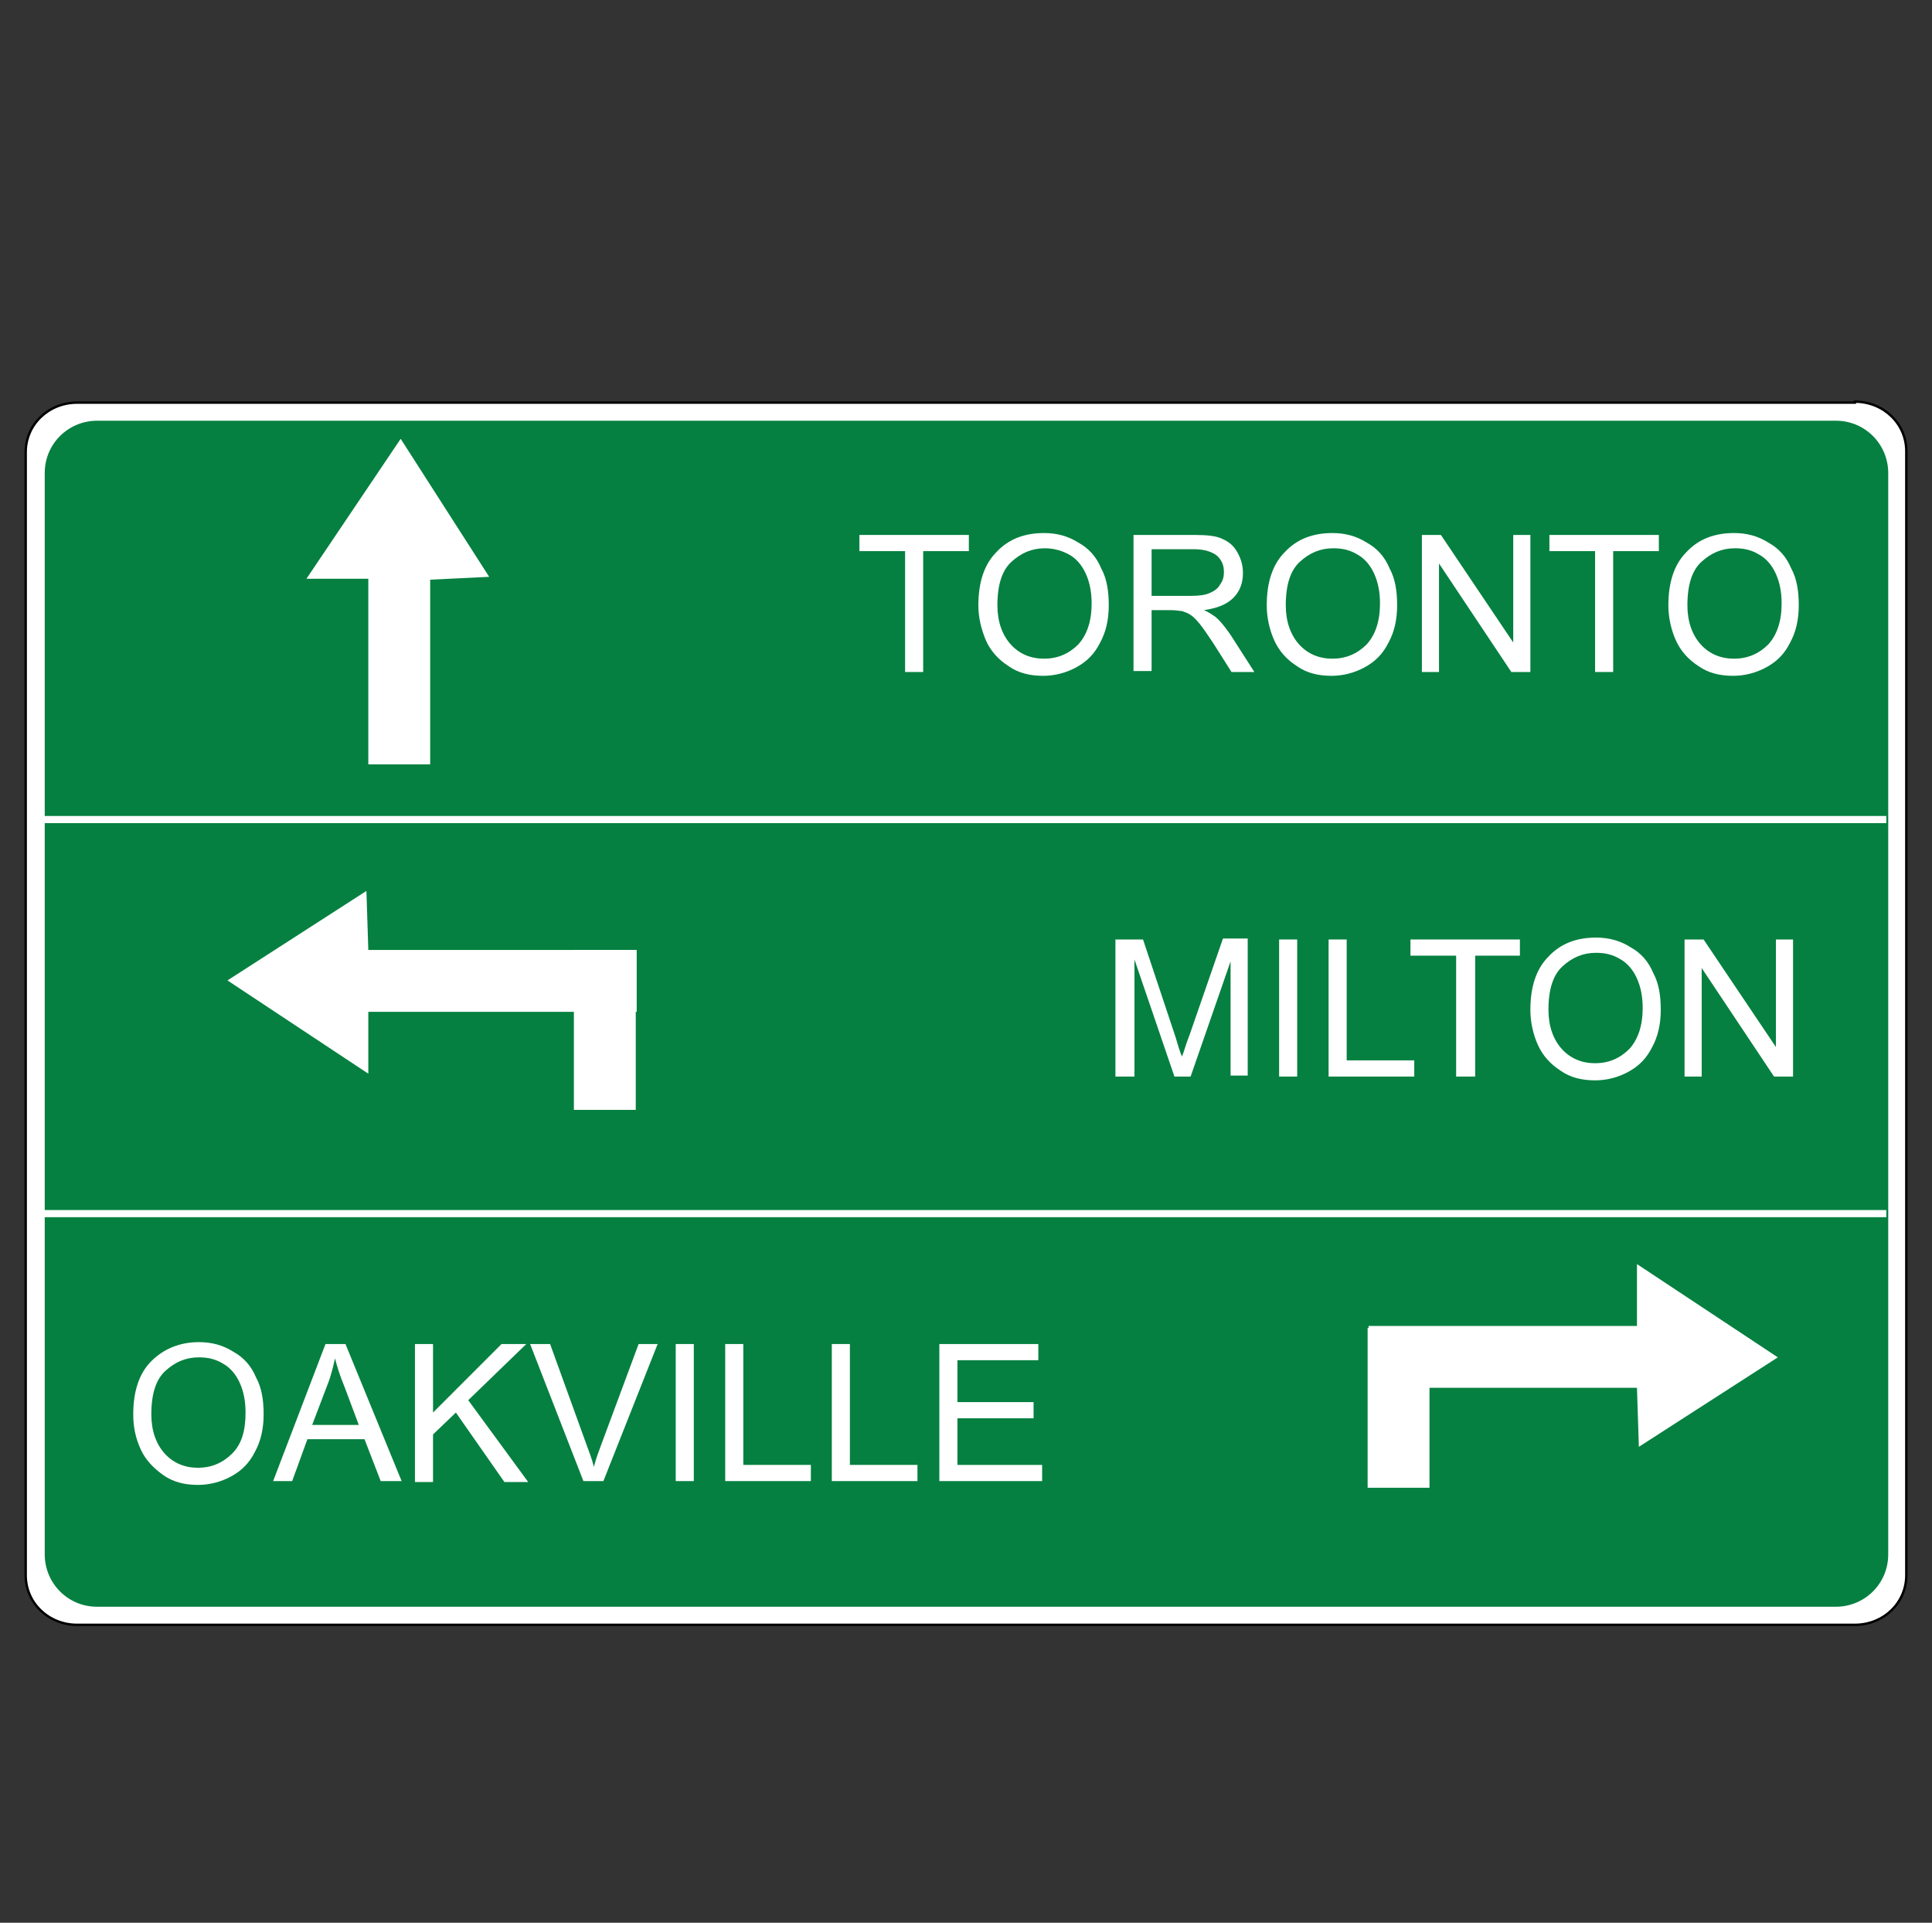 <?xml version="1.0" encoding="utf-8"?>
<!-- Generator: Adobe Illustrator 21.1.0, SVG Export Plug-In . SVG Version: 6.00 Build 0)  -->
<svg version="1.1" id="Layer_1" xmlns="http://www.w3.org/2000/svg" xmlns:xlink="http://www.w3.org/1999/xlink" x="0px" y="0px"
	 viewBox="0 0 203 202" style="enable-background:new 0 0 203 202;" xml:space="preserve">
<rect x="0" y="0" width="203" height="202" fill="#333333" stroke="none"/>
<style type="text/css">
	.st0{fill:#FFFFFF;stroke:#000000;stroke-width:0.25;}
	.st1{fill:#058040;}
	.st2{fill:none;}
	.st3{fill:#FFFFFF;}
	.st4{fill:none;stroke:#FFFFFF;stroke-width:0.75;}
</style>
<g>
	<path class="st0" d="M194.9,42.2c3,0,5.4,2.3,5.4,5.2v118.1c0,2.9-2.4,5.2-5.4,5.2H8.1c-3,0-5.4-2.3-5.4-5.2V47.5
		c0-2.9,2.4-5.2,5.4-5.2H194.9z"/>
	<g>
		<path class="st1" d="M192.9,44.2c3.1,0,5.5,2.5,5.5,5.5v113.6c0,3.1-2.5,5.5-5.5,5.5H10.2c-3.1,0-5.5-2.5-5.5-5.5V49.7
			c0-3.1,2.5-5.5,5.5-5.5H192.9z"/>
		<g>
			<rect x="13" y="56.2" class="st2" width="177.1" height="107.4"/>
			<path class="st3" d="M95.1,70.6V57.9h-4.8v-1.7h11.5v1.7H97v12.7H95.1z"/>
			<path class="st3" d="M102.8,63.6c0-2.4,0.6-4.3,1.9-5.6c1.3-1.4,3-2,5-2c1.3,0,2.5,0.3,3.6,1c1.1,0.6,1.9,1.5,2.4,2.7
				c0.6,1.1,0.8,2.4,0.8,3.9c0,1.5-0.3,2.8-0.9,3.9c-0.6,1.2-1.4,2-2.5,2.6s-2.3,0.9-3.5,0.9c-1.4,0-2.6-0.3-3.6-1
				c-1.1-0.7-1.9-1.6-2.4-2.7C103.1,66.1,102.8,64.9,102.8,63.6z M104.8,63.6c0,1.7,0.5,3.1,1.4,4.1c0.9,1,2.1,1.5,3.5,1.5
				c1.4,0,2.6-0.5,3.6-1.5c0.9-1,1.4-2.4,1.4-4.3c0-1.2-0.2-2.2-0.6-3.1c-0.4-0.9-1-1.6-1.7-2s-1.6-0.7-2.6-0.7
				c-1.4,0-2.5,0.5-3.5,1.4C105.3,59.9,104.8,61.4,104.8,63.6z"/>
			<path class="st3" d="M119.1,70.6V56.2h6.4c1.3,0,2.3,0.1,2.9,0.4c0.7,0.3,1.2,0.7,1.6,1.4c0.4,0.7,0.6,1.4,0.6,2.2
				c0,1-0.3,1.9-1,2.6c-0.7,0.7-1.7,1.1-3.1,1.3c0.5,0.2,0.9,0.5,1.2,0.7c0.6,0.5,1.1,1.2,1.6,1.9l2.5,3.9h-2.4l-1.9-3
				c-0.6-0.9-1-1.5-1.4-2s-0.7-0.8-1-1c-0.3-0.2-0.6-0.3-0.9-0.4c-0.2,0-0.6-0.1-1.1-0.1H121v6.4H119.1z M121,62.6h4.1
				c0.9,0,1.6-0.1,2-0.3c0.5-0.2,0.9-0.5,1.1-0.9c0.3-0.4,0.4-0.8,0.4-1.3c0-0.7-0.2-1.2-0.7-1.7c-0.5-0.4-1.3-0.7-2.4-0.7H121V62.6
				z"/>
			<path class="st3" d="M133.1,63.6c0-2.4,0.6-4.3,1.9-5.6c1.3-1.4,3-2,5-2c1.3,0,2.5,0.3,3.6,1c1.1,0.6,1.9,1.5,2.4,2.7
				c0.6,1.1,0.8,2.4,0.8,3.9c0,1.5-0.3,2.8-0.9,3.9c-0.6,1.2-1.4,2-2.5,2.6s-2.3,0.9-3.5,0.9c-1.4,0-2.6-0.3-3.6-1
				c-1.1-0.7-1.9-1.6-2.4-2.7S133.1,64.9,133.1,63.6z M135.1,63.6c0,1.7,0.5,3.1,1.4,4.1c0.9,1,2.1,1.5,3.5,1.5
				c1.4,0,2.6-0.5,3.6-1.5c0.9-1,1.4-2.4,1.4-4.3c0-1.2-0.2-2.2-0.6-3.1s-1-1.6-1.7-2c-0.8-0.5-1.6-0.7-2.6-0.7
				c-1.4,0-2.5,0.5-3.5,1.4C135.6,59.9,135.1,61.4,135.1,63.6z"/>
			<path class="st3" d="M149.4,70.6V56.2h2l7.6,11.3V56.2h1.8v14.4h-2l-7.6-11.4v11.4H149.4z"/>
			<path class="st3" d="M167.6,70.6V57.9h-4.8v-1.7h11.5v1.7h-4.8v12.7H167.6z"/>
			<path class="st3" d="M175.3,63.6c0-2.4,0.6-4.3,1.9-5.6c1.3-1.4,3-2,5-2c1.3,0,2.5,0.3,3.6,1c1.1,0.6,1.9,1.5,2.4,2.7
				c0.6,1.1,0.8,2.4,0.8,3.9c0,1.5-0.3,2.8-0.9,3.9c-0.6,1.2-1.4,2-2.5,2.6s-2.3,0.9-3.5,0.9c-1.4,0-2.6-0.3-3.6-1
				c-1.1-0.7-1.9-1.6-2.4-2.7S175.3,64.9,175.3,63.6z M177.3,63.6c0,1.7,0.5,3.1,1.4,4.1c0.9,1,2.1,1.5,3.5,1.5
				c1.4,0,2.6-0.5,3.6-1.5c0.9-1,1.4-2.4,1.4-4.3c0-1.2-0.2-2.2-0.6-3.1s-1-1.6-1.7-2c-0.8-0.5-1.6-0.7-2.6-0.7
				c-1.4,0-2.5,0.5-3.5,1.4C177.8,59.9,177.3,61.4,177.3,63.6z"/>
			<path class="st3" d="M117.2,113.1V98.7h2.9l3.4,10.2c0.3,1,0.5,1.7,0.7,2.1c0.2-0.5,0.4-1.3,0.8-2.3l3.5-10.1h2.6v14.4h-1.8V101
				l-4.2,12.1h-1.7l-4.2-12.3v12.3H117.2z"/>
			<path class="st3" d="M134.4,113.1V98.7h1.9v14.4H134.4z"/>
			<path class="st3" d="M139.6,113.1V98.7h1.9v12.7h7.1v1.7H139.6z"/>
			<path class="st3" d="M153,113.1v-12.7h-4.8v-1.7h11.5v1.7H155v12.7H153z"/>
			<path class="st3" d="M160.8,106.1c0-2.4,0.6-4.3,1.9-5.6c1.3-1.4,3-2,5-2c1.3,0,2.5,0.3,3.6,1c1.1,0.6,1.9,1.5,2.4,2.7
				c0.6,1.1,0.8,2.4,0.8,3.9c0,1.5-0.3,2.8-0.9,3.9c-0.6,1.2-1.4,2-2.5,2.6s-2.3,0.9-3.5,0.9c-1.4,0-2.6-0.3-3.6-1
				c-1.1-0.7-1.9-1.6-2.4-2.7S160.8,107.4,160.8,106.1z M162.7,106.1c0,1.7,0.5,3.1,1.4,4.1c0.9,1,2.1,1.5,3.5,1.5
				c1.4,0,2.6-0.5,3.6-1.5c0.9-1,1.4-2.4,1.4-4.3c0-1.2-0.2-2.2-0.6-3.1s-1-1.6-1.7-2c-0.8-0.5-1.6-0.7-2.6-0.7
				c-1.4,0-2.5,0.5-3.5,1.4C163.2,102.4,162.7,103.9,162.7,106.1z"/>
			<path class="st3" d="M177,113.1V98.7h2l7.6,11.3V98.7h1.8v14.4h-2l-7.6-11.4v11.4H177z"/>
			<path class="st3" d="M14,148.6c0-2.4,0.6-4.3,1.9-5.6s3-2,5-2c1.3,0,2.5,0.3,3.6,1c1.1,0.6,1.9,1.5,2.4,2.7
				c0.6,1.1,0.8,2.4,0.8,3.9c0,1.5-0.3,2.8-0.9,3.9c-0.6,1.2-1.4,2-2.5,2.6c-1.1,0.6-2.3,0.9-3.5,0.9c-1.4,0-2.6-0.3-3.6-1
				s-1.9-1.6-2.4-2.7C14.2,151,14,149.8,14,148.6z M15.9,148.6c0,1.7,0.5,3.1,1.4,4.1c0.9,1,2.1,1.5,3.5,1.5c1.4,0,2.6-0.5,3.6-1.5
				s1.4-2.4,1.4-4.3c0-1.2-0.2-2.2-0.6-3.1s-1-1.6-1.7-2c-0.8-0.5-1.6-0.7-2.6-0.7c-1.4,0-2.5,0.5-3.5,1.4S15.9,146.4,15.9,148.6z"
				/>
			<path class="st3" d="M28.7,155.6l5.5-14.4h2.1l5.9,14.4H40l-1.7-4.4h-6l-1.6,4.4H28.7z M32.8,149.7h4.9l-1.5-4
				c-0.5-1.2-0.8-2.2-1-3c-0.2,0.9-0.4,1.8-0.8,2.8L32.8,149.7z"/>
			<path class="st3" d="M43.6,155.6v-14.4h1.9v7.2l7.2-7.2h2.6l-6.1,5.9l6.3,8.6H53l-5.1-7.3l-2.4,2.3v5H43.6z"/>
			<path class="st3" d="M61.3,155.6l-5.6-14.4h2.1l3.8,10.5c0.3,0.8,0.6,1.6,0.8,2.4c0.2-0.8,0.5-1.6,0.8-2.4l3.9-10.5h2l-5.7,14.4
				H61.3z"/>
			<path class="st3" d="M71,155.6v-14.4h1.9v14.4H71z"/>
			<path class="st3" d="M76.2,155.6v-14.4h1.9v12.7h7.1v1.7H76.2z"/>
			<path class="st3" d="M87.4,155.6v-14.4h1.9v12.7h7.1v1.7H87.4z"/>
			<path class="st3" d="M98.7,155.6v-14.4h10.4v1.7h-8.5v4.4h8v1.7h-8v4.9h8.9v1.7H98.7z"/>
		</g>
	</g>
	<g>
		<g>
			<polygon class="st3" points="38.7,99.8 38.5,93.6 23.9,103 38.7,112.8 38.7,106.4 38.7,106.3 66.9,106.3 66.9,99.8 			"/>
		</g>
		<rect x="60.3" y="99.8" class="st3" width="6.5" height="16.8"/>
	</g>
	<g>
		<polygon class="st3" points="45.2,60.9 51.4,60.6 42.1,46.1 32.2,60.8 38.6,60.8 38.7,60.8 38.7,80.3 45.2,80.3 		"/>
	</g>
	<g>
		<g>
			<polygon class="st3" points="172,145.8 172.2,152 186.8,142.6 172,132.8 172,139.2 172,139.3 143.8,139.3 143.9,145.8 			"/>
		</g>
		<rect x="143.7" y="139.5" class="st3" width="6.5" height="16.8"/>
	</g>
	<line class="st4" x1="4.3" y1="86.1" x2="198.2" y2="86.1"/>
	<line class="st4" x1="4.3" y1="127.5" x2="198.2" y2="127.5"/>
</g>
</svg>
